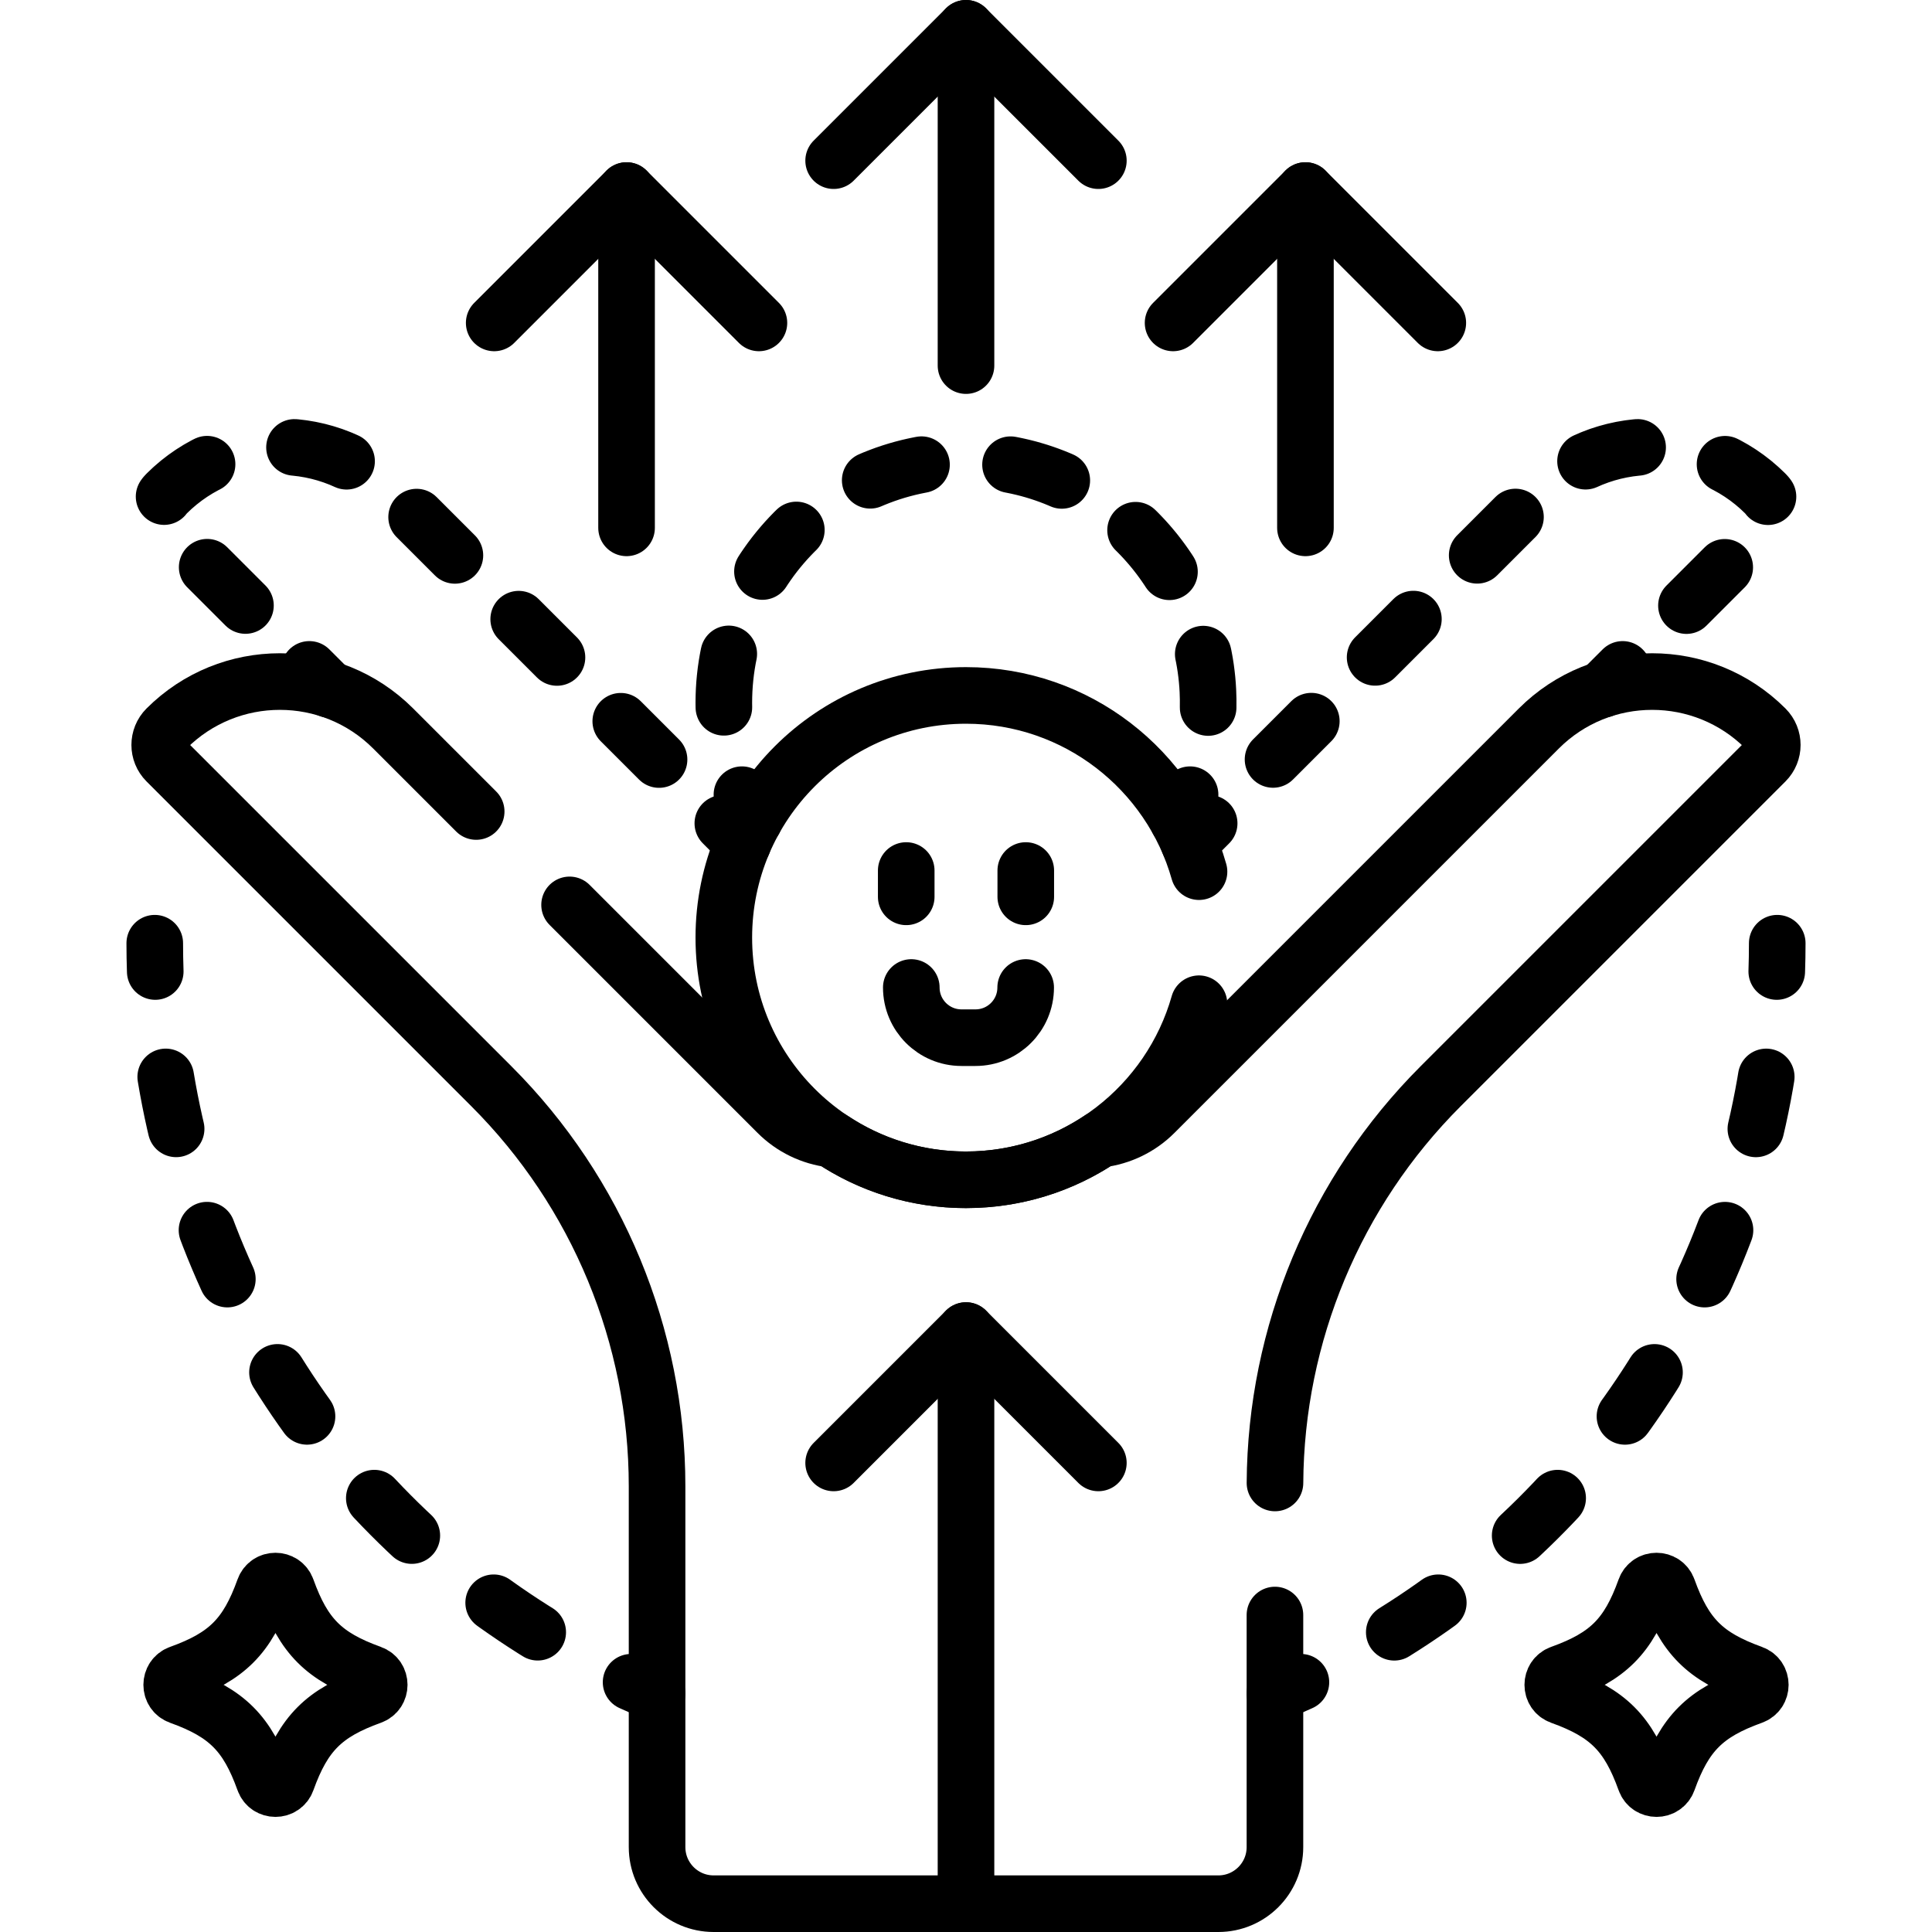 <?xml version="1.0" encoding="UTF-8"?>
<svg xmlns="http://www.w3.org/2000/svg" xmlns:xlink="http://www.w3.org/1999/xlink" version="1.1" id="Capa_1" x="0px" y="0px" viewBox="0 0 512 512" style="enable-background:new 0 0 512 512;" xml:space="preserve" width="512" height="512">
<g>
	<g>
		<g>
			
				<line style="fill:none;stroke:#000000;stroke-width:15;stroke-linecap:round;stroke-linejoin:round;stroke-miterlimit:10;" x1="256" y1="96.889" x2="256" y2="7.5"/>
			
				<polyline style="fill:none;stroke:#000000;stroke-width:15;stroke-linecap:round;stroke-linejoin:round;stroke-miterlimit:10;" points="&#10;&#9;&#9;&#9;&#9;291.077,42.577 256,7.5 220.923,42.577 &#9;&#9;&#9;"/>
		</g>
		<g>
			<g>
				<g>
					<path style="fill:none;stroke:#000000;stroke-width:15;stroke-linecap:round;stroke-linejoin:round;" d="M337.871,448.793&#10;&#9;&#9;&#9;&#9;&#9;&#9;c2.315-0.954,4.609-1.948,6.883-2.979"/>
					
						<path style="fill:none;stroke:#000000;stroke-width:15;stroke-linecap:round;stroke-linejoin:round;stroke-dasharray:14.043,28.087;" d="&#10;&#9;&#9;&#9;&#9;&#9;&#9;M369.498,432.564c55.196-34.376,93.673-93.074,100.428-161.109"/>
					<path style="fill:none;stroke:#000000;stroke-width:15;stroke-linecap:round;stroke-linejoin:round;" d="M470.859,257.461&#10;&#9;&#9;&#9;&#9;&#9;&#9;c0.085-2.49,0.128-4.99,0.128-7.5"/>
				</g>
			</g>
			<g>
				<g>
					<path style="fill:none;stroke:#000000;stroke-width:15;stroke-linecap:round;stroke-linejoin:round;" d="M41.013,249.96&#10;&#9;&#9;&#9;&#9;&#9;&#9;c0,2.51,0.043,5.011,0.128,7.5"/>
					
						<path style="fill:none;stroke:#000000;stroke-width:15;stroke-linecap:round;stroke-linejoin:round;stroke-dasharray:14.043,28.087;" d="&#10;&#9;&#9;&#9;&#9;&#9;&#9;M43.919,285.393c11.093,66.879,53.059,123.323,110.761,154.213"/>
					<path style="fill:none;stroke:#000000;stroke-width:15;stroke-linecap:round;stroke-linejoin:round;" d="M167.246,445.814&#10;&#9;&#9;&#9;&#9;&#9;&#9;c2.273,1.032,4.568,2.025,6.883,2.979"/>
				</g>
			</g>
		</g>
		<g>
			<g>
				<g>
					<path style="fill:none;stroke:#000000;stroke-width:15;stroke-linecap:round;stroke-linejoin:round;" d="M312.13,217.355&#10;&#9;&#9;&#9;&#9;&#9;&#9;c1.21-2.177,2.297-4.432,3.253-6.754"/>
					
						<path style="fill:none;stroke:#000000;stroke-width:15;stroke-linecap:round;stroke-linejoin:round;stroke-dasharray:14.237,23.728;" d="&#10;&#9;&#9;&#9;&#9;&#9;&#9;M320.168,187.498c0.028-1.444,0.008-2.899-0.061-4.365c-1.551-32.837-28.183-59.46-61.021-60.998&#10;&#9;&#9;&#9;&#9;&#9;&#9;c-36.849-1.726-67.266,27.639-67.266,64.108c0,4.464,0.458,8.82,1.329,13.025"/>
					<path style="fill:none;stroke:#000000;stroke-width:15;stroke-linecap:round;stroke-linejoin:round;" d="M196.621,210.6&#10;&#9;&#9;&#9;&#9;&#9;&#9;c0.955,2.321,2.042,4.574,3.252,6.75"/>
				</g>
			</g>
			<g>
				<g>
					
						<line style="fill:none;stroke:#000000;stroke-width:15;stroke-linecap:round;stroke-linejoin:round;" x1="424.717" y1="182.701" x2="430.02" y2="177.398"/>
					
						<path style="fill:none;stroke:#000000;stroke-width:15;stroke-linecap:round;stroke-linejoin:round;stroke-dasharray:14.346,23.91;" d="&#10;&#9;&#9;&#9;&#9;&#9;&#9;M446.927,160.491l20.94-20.94c2.409-2.409,2.409-6.314,0-8.723c-16.587-16.587-43.479-16.587-60.066,0l-78.909,78.909"/>
					
						<line style="fill:none;stroke:#000000;stroke-width:15;stroke-linecap:round;stroke-linejoin:round;" x1="320.44" y1="218.191" x2="315.136" y2="223.494"/>
				</g>
			</g>
			<g>
				<g>
					
						<line style="fill:none;stroke:#000000;stroke-width:15;stroke-linecap:round;stroke-linejoin:round;" x1="196.864" y1="223.494" x2="191.56" y2="218.191"/>
					
						<path style="fill:none;stroke:#000000;stroke-width:15;stroke-linecap:round;stroke-linejoin:round;stroke-dasharray:14.346,23.91;" d="&#10;&#9;&#9;&#9;&#9;&#9;&#9;M174.654,201.284l-70.455-70.456c-16.587-16.587-43.479-16.587-60.066,0c-2.409,2.409-2.409,6.314,0,8.723l29.394,29.394"/>
					
						<line style="fill:none;stroke:#000000;stroke-width:15;stroke-linecap:round;stroke-linejoin:round;" x1="81.98" y1="177.398" x2="87.283" y2="182.701"/>
				</g>
			</g>
		</g>
		<path style="fill:none;stroke:#000000;stroke-width:15;stroke-linecap:round;stroke-linejoin:round;stroke-miterlimit:10;" d="&#10;&#9;&#9;&#9;M126.194,215.057l-21.996-21.996c-16.587-16.587-43.479-16.587-60.065,0c-2.409,2.408-2.409,6.314,0,8.723l86.097,86.096&#10;&#9;&#9;&#9;c28.109,28.109,43.9,66.232,43.9,105.984V489.5c0,8.284,6.716,15,15,15h133.742c8.284,0,15-6.716,15-15V428"/>
		<path style="fill:none;stroke:#000000;stroke-width:15;stroke-linecap:round;stroke-linejoin:round;stroke-miterlimit:10;" d="&#10;&#9;&#9;&#9;M337.882,393c0.228-39.439,15.985-77.215,43.889-105.119l86.097-86.096c2.409-2.409,2.409-6.314,0-8.723&#10;&#9;&#9;&#9;c-16.587-16.587-43.479-16.587-60.065,0L305.926,294.938c-3.891,3.891-8.963,6.326-14.372,6.97&#10;&#9;&#9;&#9;c-10.179,6.787-22.402,10.749-35.554,10.749s-25.375-3.963-35.554-10.749c-5.41-0.644-10.481-3.079-14.372-6.97l-55.131-55.132"/>
		<g>
			
				<line style="fill:none;stroke:#000000;stroke-width:15;stroke-linecap:round;stroke-linejoin:round;stroke-miterlimit:10;" x1="256" y1="504.5" x2="256" y2="352.611"/>
			
				<polyline style="fill:none;stroke:#000000;stroke-width:15;stroke-linecap:round;stroke-linejoin:round;stroke-miterlimit:10;" points="&#10;&#9;&#9;&#9;&#9;291.077,387.688 256,352.611 220.923,387.688 &#9;&#9;&#9;"/>
		</g>
		<g>
			<g>
				
					<line style="fill:none;stroke:#000000;stroke-width:15;stroke-linecap:round;stroke-linejoin:round;stroke-miterlimit:10;" x1="166.045" y1="139.887" x2="166.045" y2="50.497"/>
				
					<polyline style="fill:none;stroke:#000000;stroke-width:15;stroke-linecap:round;stroke-linejoin:round;stroke-miterlimit:10;" points="&#10;&#9;&#9;&#9;&#9;&#9;201.122,85.574 166.045,50.497 130.968,85.574 &#9;&#9;&#9;&#9;"/>
			</g>
			<g>
				
					<line style="fill:none;stroke:#000000;stroke-width:15;stroke-linecap:round;stroke-linejoin:round;stroke-miterlimit:10;" x1="345.955" y1="139.887" x2="345.955" y2="50.497"/>
				
					<polyline style="fill:none;stroke:#000000;stroke-width:15;stroke-linecap:round;stroke-linejoin:round;stroke-miterlimit:10;" points="&#10;&#9;&#9;&#9;&#9;&#9;381.032,85.574 345.955,50.497 310.878,85.574 &#9;&#9;&#9;&#9;"/>
			</g>
		</g>
		<path style="fill:none;stroke:#000000;stroke-width:15;stroke-linecap:round;stroke-linejoin:round;stroke-miterlimit:10;" d="&#10;&#9;&#9;&#9;M317.751,231c-7.613-26.948-32.367-46.704-61.751-46.704c-35.446,0-64.18,28.734-64.18,64.18s28.734,64.18,64.18,64.18&#10;&#9;&#9;&#9;c29.368,0,54.11-19.732,61.738-46.657"/>
		<g>
			<path style="fill:none;stroke:#000000;stroke-width:15;stroke-linecap:round;stroke-linejoin:round;stroke-miterlimit:10;" d="&#10;&#9;&#9;&#9;&#9;M241.503,261.698c0,7.344,5.953,13.297,13.297,13.297h3.717c7.344,0,13.297-5.953,13.297-13.297"/>
			<g>
				
					<line style="fill:none;stroke:#000000;stroke-width:15;stroke-linecap:round;stroke-linejoin:round;stroke-miterlimit:10;" x1="240.159" y1="230.698" x2="240.159" y2="237.67"/>
				
					<line style="fill:none;stroke:#000000;stroke-width:15;stroke-linecap:round;stroke-linejoin:round;stroke-miterlimit:10;" x1="271.841" y1="230.698" x2="271.841" y2="237.67"/>
			</g>
		</g>
	</g>
	<g>
		<path style="fill:none;stroke:#000000;stroke-width:15;stroke-linecap:round;stroke-linejoin:round;stroke-miterlimit:10;" d="&#10;&#9;&#9;&#9;M70.007,421.098c-4.508,12.544-9.866,17.901-22.409,22.409c-2.797,1.005-2.797,4.981,0,5.986&#10;&#9;&#9;&#9;c12.544,4.508,17.901,9.866,22.409,22.409c1.005,2.797,4.981,2.797,5.986,0c4.508-12.544,9.866-17.901,22.409-22.409&#10;&#9;&#9;&#9;c2.797-1.005,2.797-4.981,0-5.986c-12.544-4.508-17.901-9.866-22.409-22.409C74.988,418.301,71.012,418.301,70.007,421.098z"/>
		<path style="fill:none;stroke:#000000;stroke-width:15;stroke-linecap:round;stroke-linejoin:round;stroke-miterlimit:10;" d="&#10;&#9;&#9;&#9;M436.007,421.098c-4.508,12.544-9.866,17.901-22.409,22.409c-2.797,1.005-2.797,4.981,0,5.986&#10;&#9;&#9;&#9;c12.544,4.508,17.901,9.866,22.409,22.409c1.005,2.797,4.981,2.797,5.986,0c4.508-12.544,9.866-17.901,22.409-22.409&#10;&#9;&#9;&#9;c2.797-1.005,2.797-4.981,0-5.986c-12.544-4.508-17.901-9.866-22.409-22.409C440.988,418.301,437.012,418.301,436.007,421.098z"/>
	</g>
</g>















</svg>
